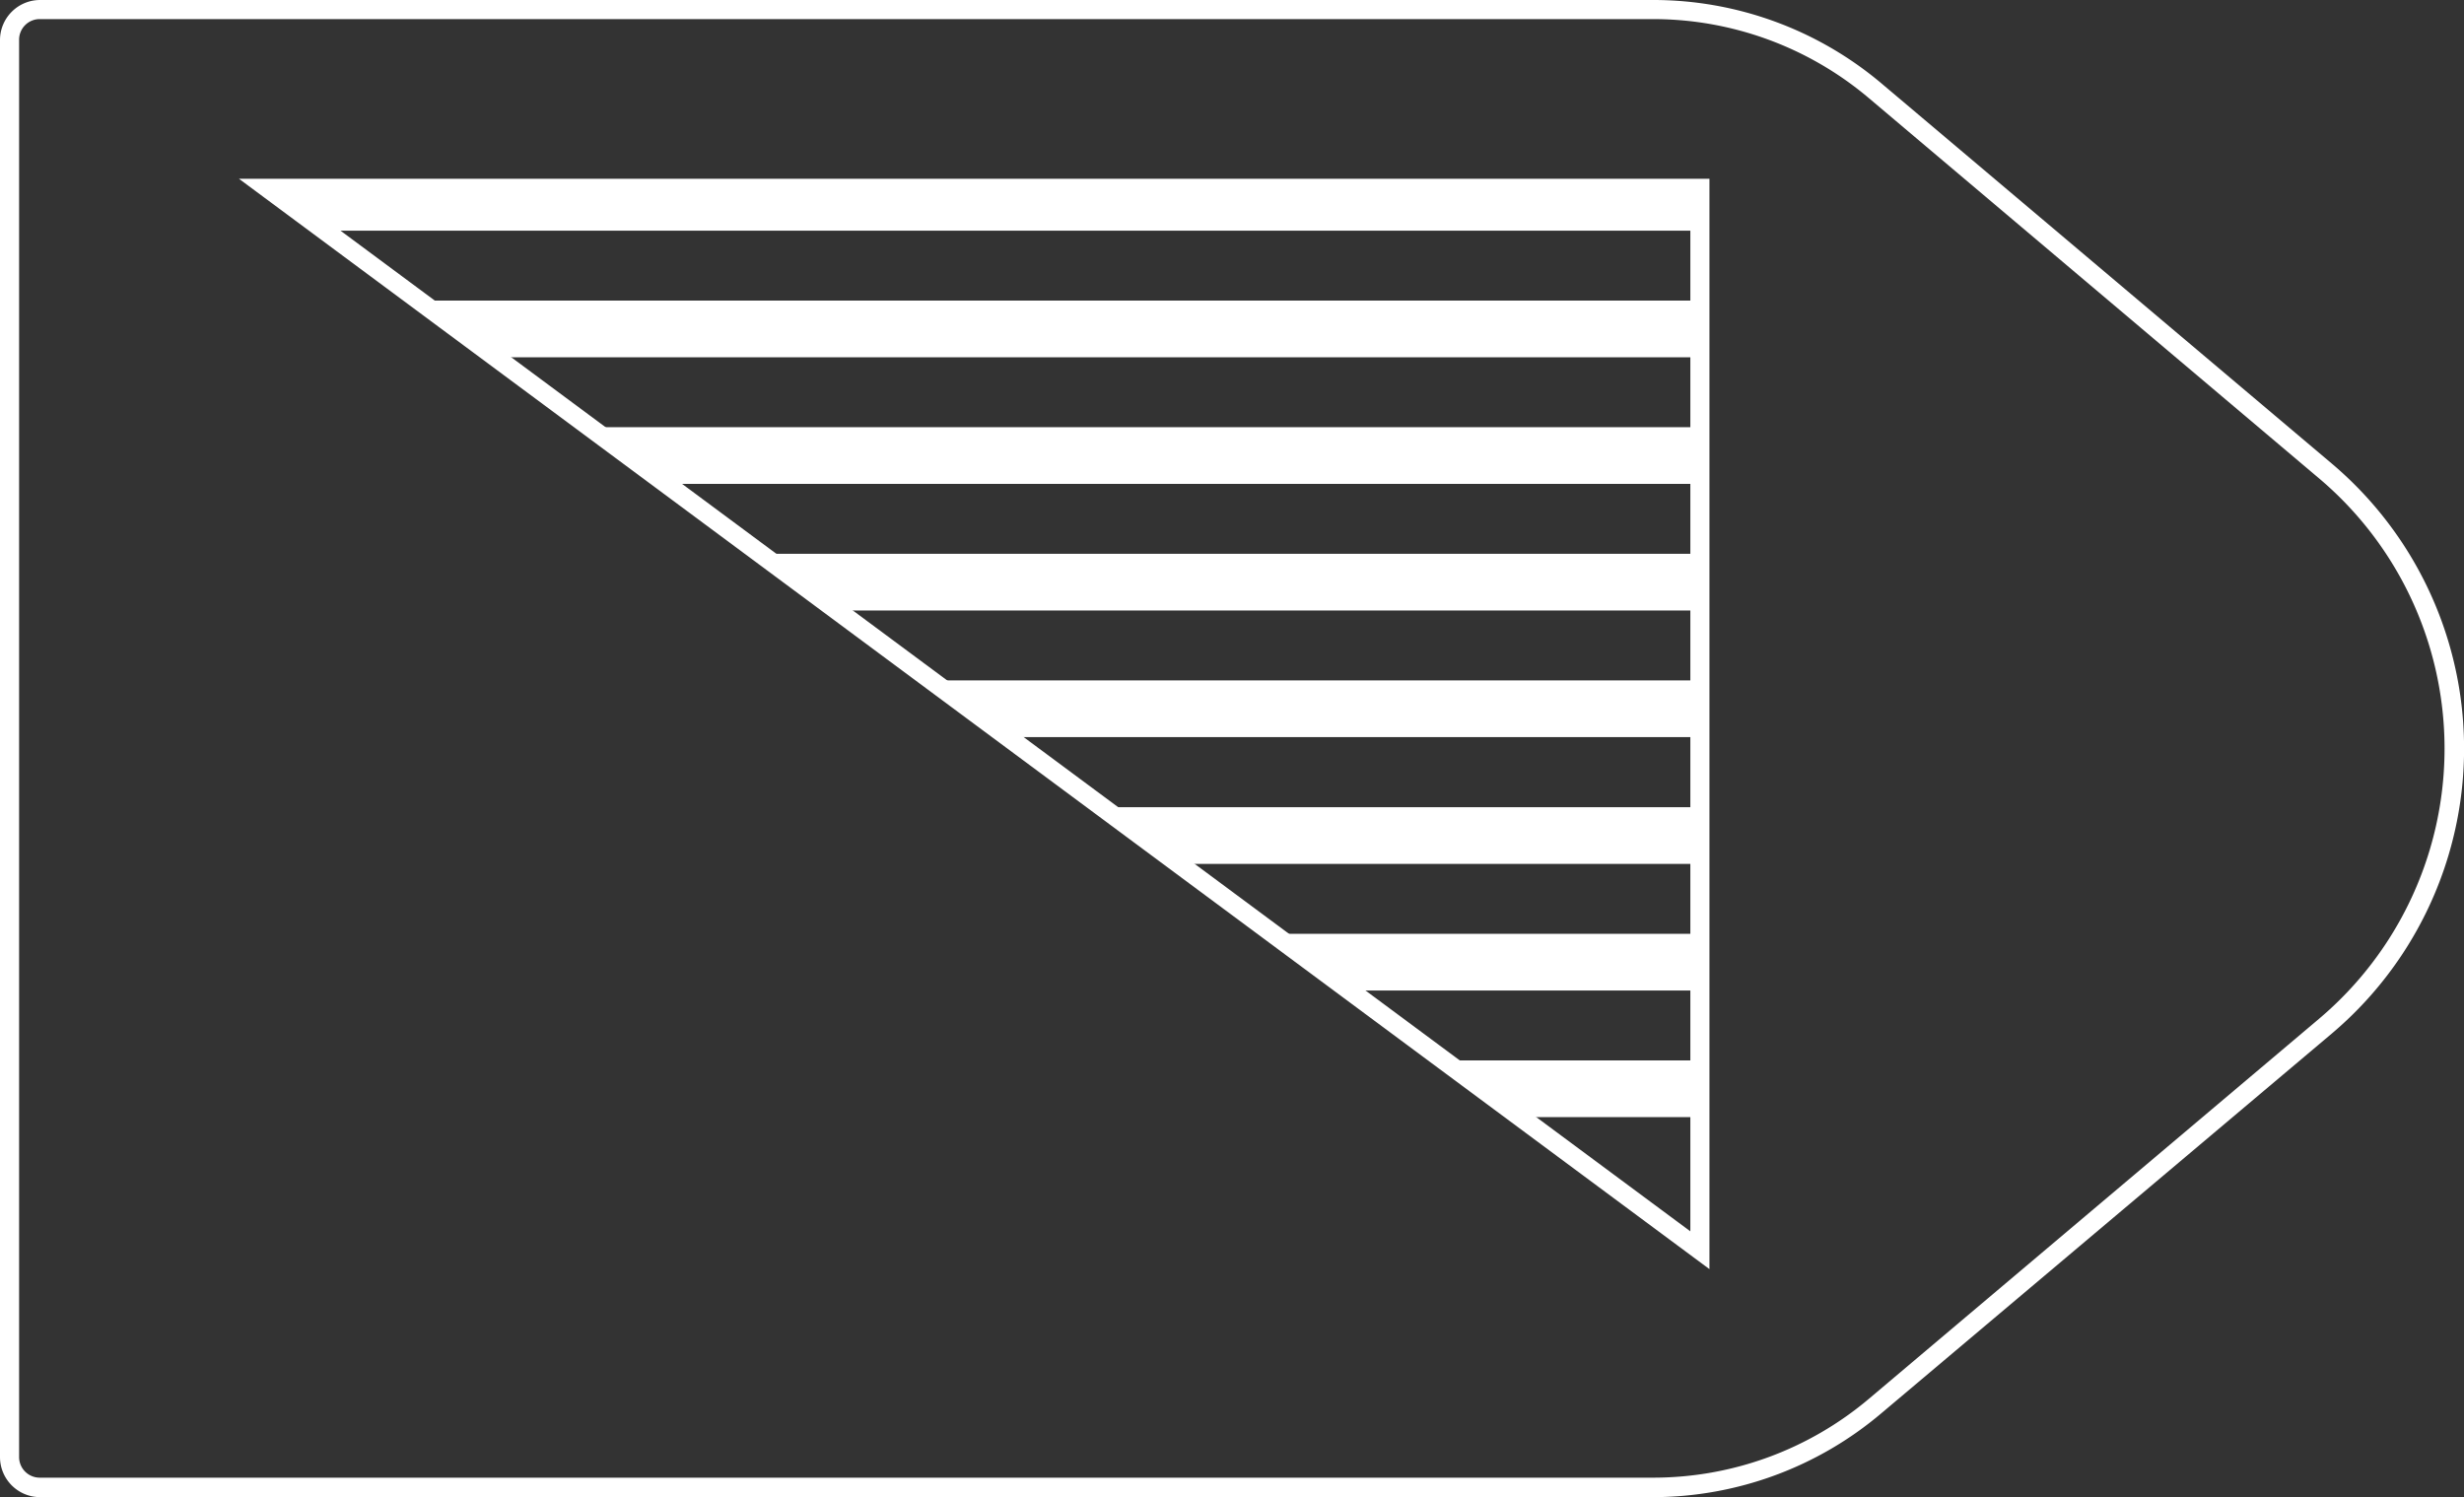<svg xmlns="http://www.w3.org/2000/svg" xmlns:xlink="http://www.w3.org/1999/xlink" viewBox="0 0 129.02 78.4"><rect x="0" y="0" width="129.02" height="78.4" fill="#333333" stroke="none"/><defs><style>.cls-1{fill:none;}.cls-2{fill:#fff;}.cls-3{clip-path:url(#clip-path);}</style><clipPath id="clip-path"><polygon class="cls-1" points="89.01 9.86 14.01 9.86 89.01 65.47 89.01 9.86"/></clipPath></defs><title>19_1</title><g id="Layer_2" data-name="Layer 2"><g id="Layer_2-2" data-name="Layer 2"><path class="cls-2" d="M86.58,78.4H2.1A2.1,2.1,0,0,1,0,76.3V2.1A2.1,2.1,0,0,1,2.1,0H86.58A18.53,18.53,0,0,1,98.52,4.37l23.57,19.9a19.54,19.54,0,0,1,0,29.86L98.52,74A18.53,18.53,0,0,1,86.58,78.4ZM2.1,1A1.08,1.08,0,0,0,1,2.1V76.3A1.08,1.08,0,0,0,2.1,77.38H86.58a17.51,17.51,0,0,0,11.28-4.13l23.57-19.9a18.52,18.52,0,0,0,0-28.3L97.86,5.14A17.51,17.51,0,0,0,86.58,1Z"/><path class="cls-2" d="M89.51,66.46l-77-57.1h77Zm-74-56.1,73,54.12V10.36Z"/><g class="cls-3"><rect class="cls-2" x="7.68" y="2.47" width="87.65" height="2.97"/><rect class="cls-2" x="7.68" y="9.11" width="87.65" height="2.97"/><rect class="cls-2" x="7.68" y="15.74" width="87.65" height="2.97"/><rect class="cls-2" x="7.68" y="22.37" width="87.65" height="2.97"/><rect class="cls-2" x="7.68" y="29" width="87.65" height="2.97"/><rect class="cls-2" x="7.68" y="35.63" width="87.65" height="2.97"/><rect class="cls-2" x="7.68" y="42.27" width="87.65" height="2.97"/><rect class="cls-2" x="7.68" y="48.9" width="87.65" height="2.97"/><rect class="cls-2" x="7.68" y="55.53" width="87.65" height="2.97"/></g></g></g></svg>